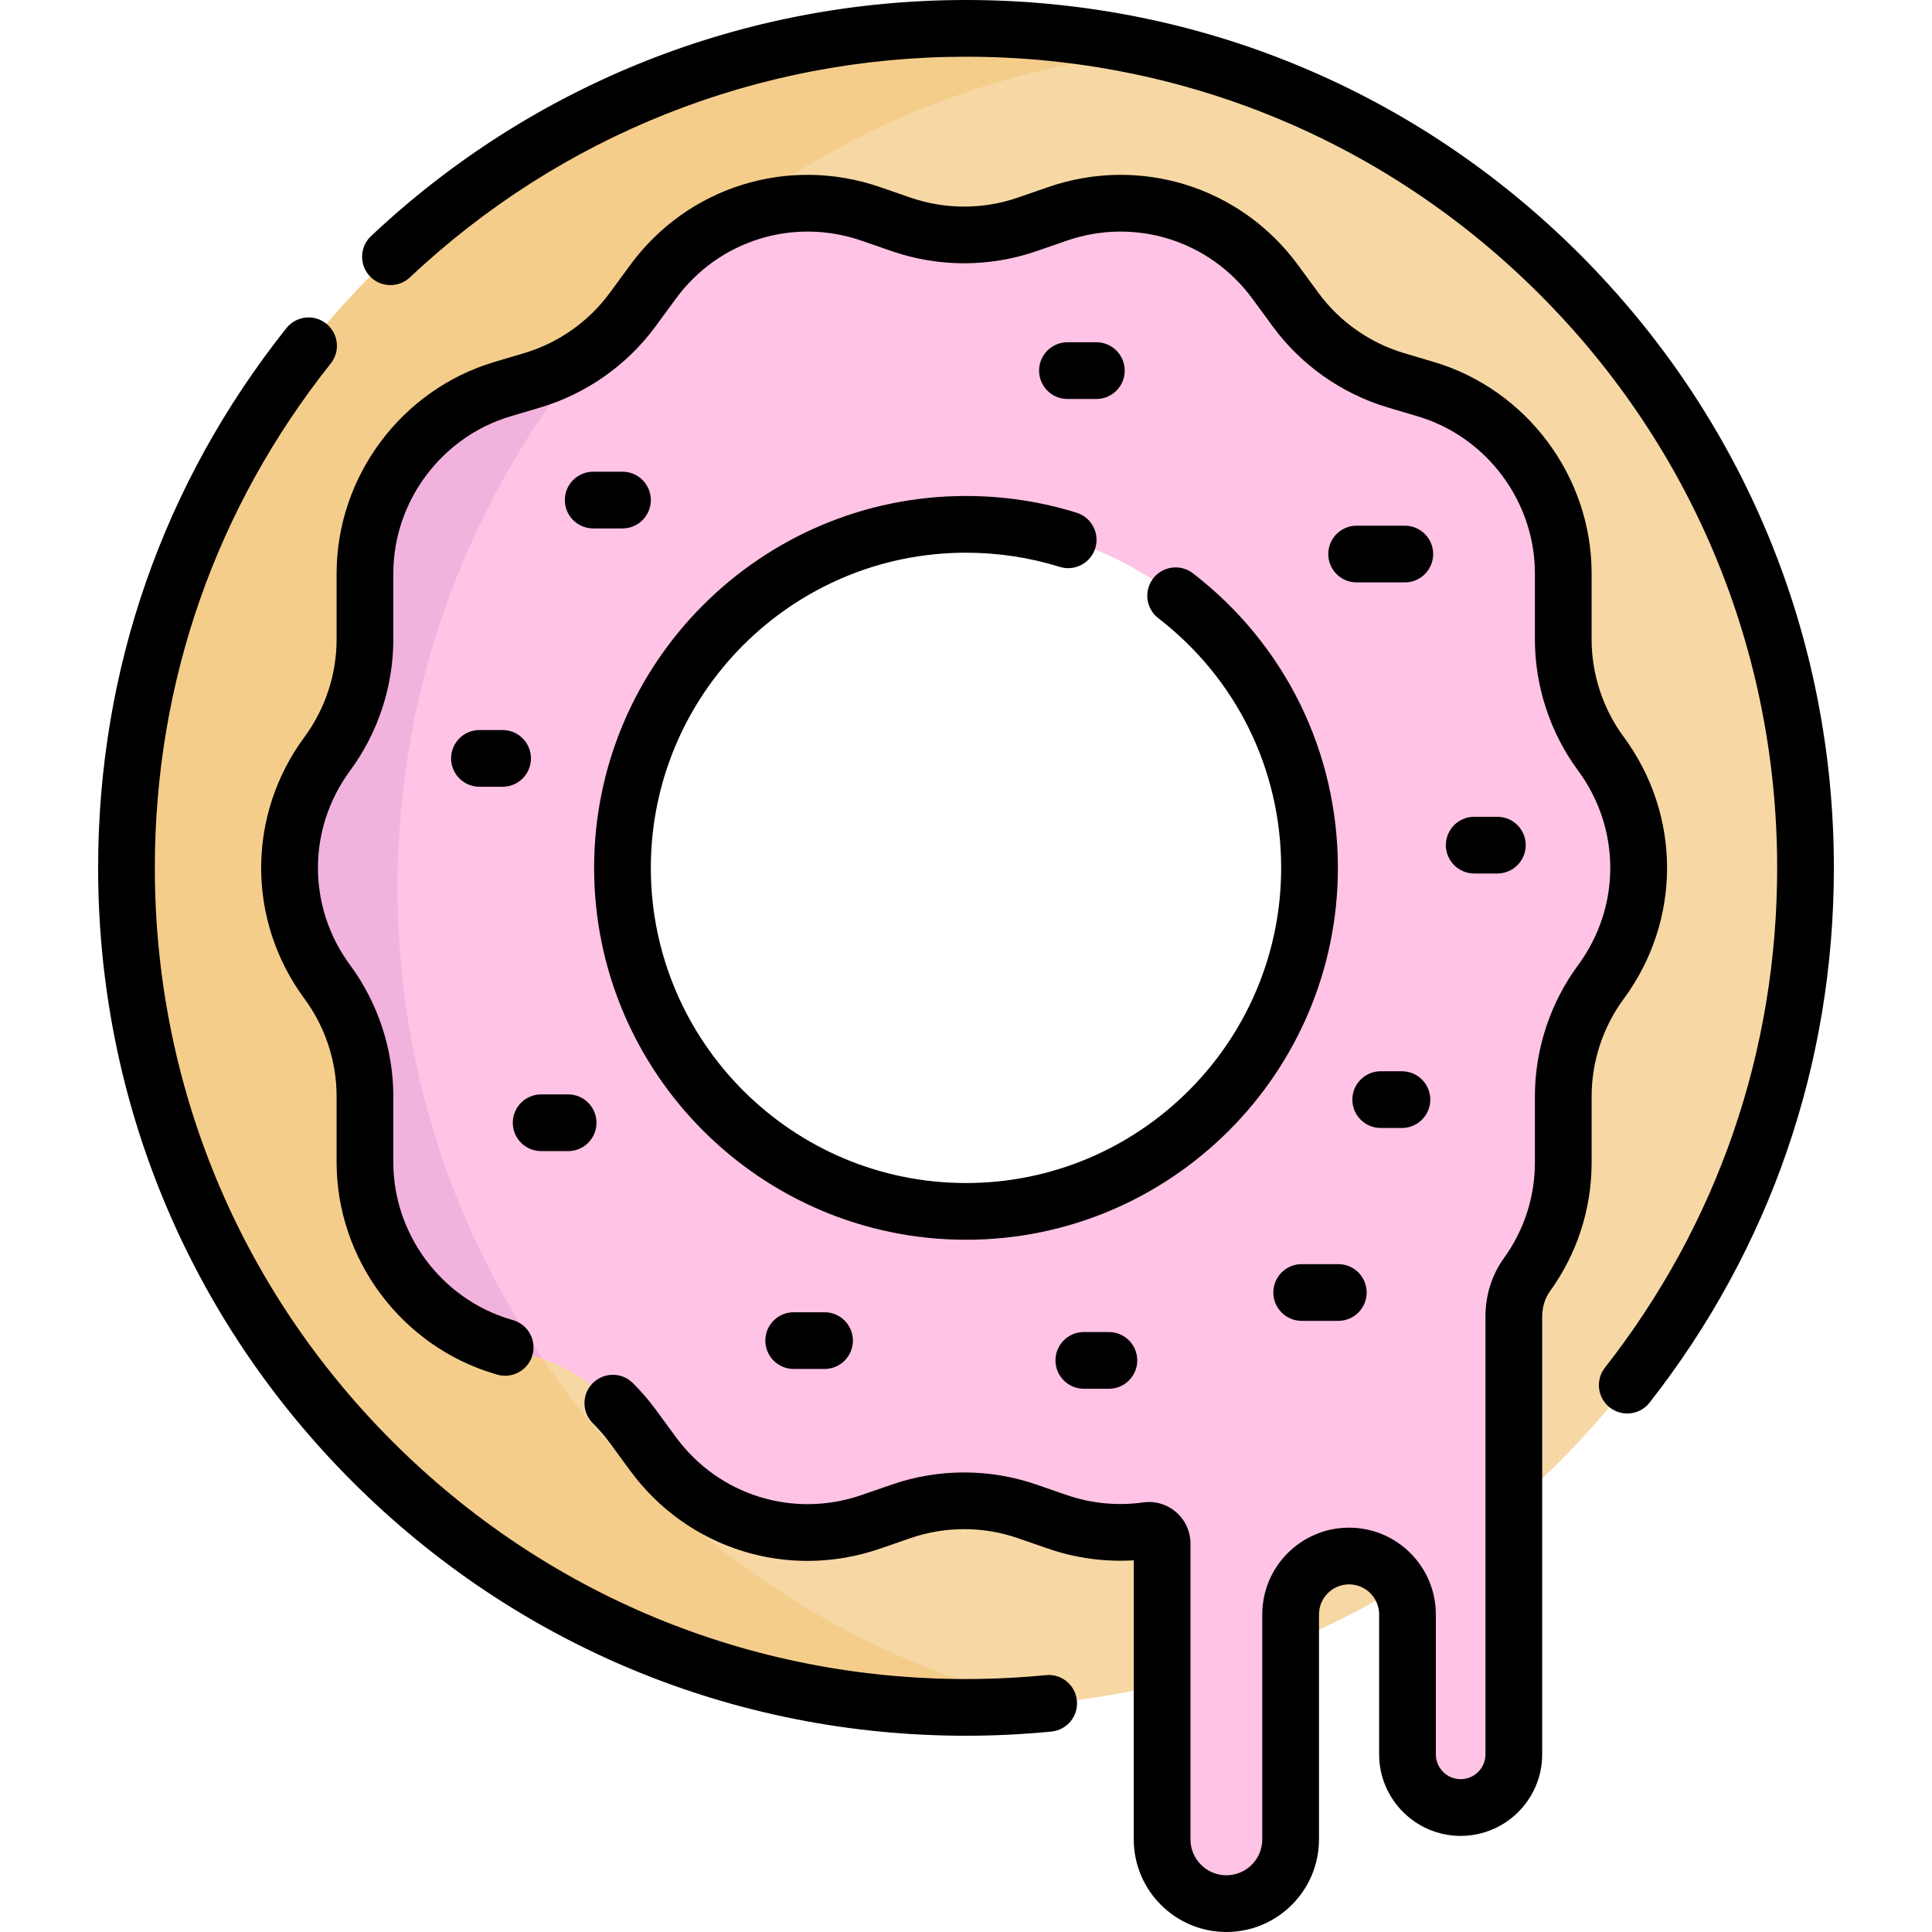 <svg id="Capa_1" enable-background="new 0 0 510.979 510.979" height="512" viewBox="0 0 510.979 510.979" width="512" xmlns="http://www.w3.org/2000/svg"><g><g><g id="XMLID_183_"><g><path d="m255.49 7.503c122.63 0 222.04 99.41 222.04 222.03 0 122.63-99.41 222.04-222.04 222.04s-222.04-99.41-222.04-222.04c0-122.62 99.41-222.03 222.04-222.03zm90.85 222.03c0-50.17-40.67-90.85-90.85-90.85s-90.85 40.68-90.85 90.85c0 50.18 40.67 90.86 90.85 90.86s90.85-40.68 90.85-90.86z" fill="#f7d8a4"/></g></g><g><path d="m105.14 234.612c0-115.798 88.673-210.89 201.818-221.113-16.516-3.919-33.754-5.995-51.469-5.995-122.63 0-222.04 99.41-222.04 222.03 0 122.63 99.41 222.04 222.04 222.04 6.823 0 13.584-.309 20.249-.911-97.814-23.212-170.598-111.136-170.598-216.051z" fill="#f5cd8b"/></g><g id="XMLID_196_"><g><path d="m423.4 199.333c6.63 8.97 9.94 19.59 9.94 30.2s-3.31 21.23-9.94 30.2c-6.46 8.75-9.95 19.34-9.95 30.21v17.47c0 10.96-3.51 21.28-9.61 29.73-2.31 3.21-3.46 7.11-3.46 11.06v115.8c0 3.88-1.57 7.4-4.12 9.94s-6.06 4.12-9.94 4.12c-7.77 0-14.06-6.3-14.06-14.06v-37.01c0-4.27-1.73-8.13-4.53-10.92-2.8-2.8-6.66-4.53-10.93-4.53-8.54 0-15.46 6.92-15.46 15.45v59.49c0 4.7-1.9 8.94-4.97 12.02-3.08 3.08-7.32 4.98-12.02 4.98-9.38 0-16.99-7.61-16.99-17v-78.23c0-2.12-1.88-3.76-3.98-3.47-7.79 1.11-15.91.41-23.71-2.28l-8.07-2.79c-10.76-3.72-22.46-3.72-33.22 0l-8.07 2.79c-21.06 7.28-44.41-.01-57.59-17.97l-5.42-7.38c-6.56-8.94-15.87-15.49-26.5-18.65l-7.92-2.36c-21.57-6.41-36.35-26.23-36.35-48.73v-17.47c0-5.44-.87-10.8-2.55-15.9s-4.17-9.94-7.4-14.31c-6.63-8.97-9.94-19.59-9.94-30.2s3.31-21.23 9.94-30.2c6.46-8.74 9.95-19.33 9.95-30.2v-17.47c0-22.5 14.78-42.32 36.35-48.74l7.92-2.35c10.63-3.16 19.94-9.71 26.5-18.65l5.42-7.38c13.18-17.96 36.53-25.25 57.59-17.97l8.07 2.79c10.76 3.72 22.46 3.72 33.22 0l8.07-2.79c21.06-7.28 44.41.01 57.59 17.97l5.42 7.38c6.56 8.94 15.87 15.49 26.5 18.65l7.92 2.35c21.57 6.42 36.35 26.24 36.35 48.74v17.47c0 10.87 3.49 21.46 9.95 30.2zm-77.06 30.2c0-50.17-40.67-90.85-90.85-90.85s-90.85 40.68-90.85 90.85c0 50.18 40.67 90.86 90.85 90.86s90.85-40.68 90.85-90.86z" fill="#ffc3e5"/></g></g><g><path d="m132.88 356.143 7.92 2.36c.918.273 1.8.56 2.697.883-24.216-35.566-38.356-78.506-38.356-124.775 0-53.864 19.194-103.241 51.105-141.687-4.648 3.386-9.861 5.989-15.445 7.649l-7.92 2.35c-21.57 6.42-36.35 26.24-36.35 48.74v17.47c0 10.87-3.49 21.46-9.95 30.2-6.63 8.97-9.94 19.59-9.94 30.2s3.31 21.23 9.94 30.2c3.23 4.37 5.72 9.21 7.4 14.31s2.55 10.46 2.55 15.9v17.47c-.001 22.5 14.779 42.32 36.349 48.73z" fill="#f2b2de"/></g></g><g><path d="m276.626 443.037c-7.034.688-14.146 1.037-21.137 1.037-57.305 0-111.18-22.316-151.7-62.836s-62.836-94.396-62.836-151.7c0-48.998 16.09-95.131 46.531-133.413 2.578-3.242 2.04-7.96-1.202-10.538-3.242-2.579-7.96-2.041-10.538 1.202-32.574 40.961-49.791 90.323-49.791 142.748 0 61.312 23.876 118.953 67.229 162.307 43.354 43.354 100.996 67.229 162.307 67.229 7.477 0 15.08-.373 22.597-1.108 4.123-.403 7.138-4.072 6.734-8.194-.403-4.123-4.077-7.146-8.194-6.734z"/><path d="m417.797 67.23c-43.354-43.354-100.996-67.23-162.307-67.23-58.735 0-114.621 22.178-157.365 62.449-3.015 2.84-3.156 7.587-.316 10.602s7.586 3.156 10.602.316c39.95-37.638 92.183-58.367 147.079-58.367 57.305 0 111.18 22.315 151.7 62.836 40.521 40.521 62.836 94.396 62.836 151.7 0 48.435-15.752 94.144-45.553 132.185-2.554 3.261-1.981 7.975 1.279 10.529 1.372 1.075 3.002 1.596 4.62 1.596 2.227 0 4.43-.987 5.909-2.875 31.889-40.707 48.745-89.614 48.745-141.435 0-61.311-23.876-118.953-67.229-162.306z"/><path d="m157.135 229.537c0 54.233 44.122 98.355 98.355 98.355s98.355-44.122 98.355-98.355c0-30.721-13.97-59.118-38.327-77.91-3.28-2.53-7.99-1.923-10.52 1.356-2.53 3.28-1.923 7.989 1.356 10.52 20.648 15.931 32.49 39.999 32.49 66.034 0 45.962-37.393 83.355-83.355 83.355s-83.355-37.393-83.355-83.355 37.393-83.355 83.355-83.355c8.46 0 16.803 1.261 24.796 3.748 3.958 1.233 8.16-.978 9.39-4.933 1.231-3.955-.978-8.159-4.933-9.39-9.438-2.937-19.28-4.426-29.253-4.426-54.232.001-98.354 44.123-98.354 98.356z"/><path d="m429.429 194.88c-5.465-7.401-8.475-16.545-8.475-25.746v-17.47c0-25.625-17.155-48.623-41.719-55.925l-7.919-2.354c-9.007-2.678-17.029-8.324-22.589-15.899l-5.419-7.382c-15.219-20.733-41.778-29.021-66.087-20.621l-8.075 2.791c-9.129 3.154-19.183 3.154-28.311 0l-8.076-2.791c-24.311-8.399-50.868-.113-66.087 20.62l-5.419 7.382c-5.561 7.575-13.583 13.222-22.591 15.899l-7.917 2.354c-24.563 7.302-41.719 30.3-41.719 55.925v17.47c0 9.201-3.01 18.345-8.476 25.746-15.306 20.729-15.306 48.584 0 69.313 5.466 7.402 8.476 16.545 8.476 25.747v17.469c0 25.625 17.155 48.623 41.718 55.925l.723.215c3.967 1.179 8.146-1.081 9.326-5.052 1.18-3.97-1.081-8.146-5.052-9.326l-.723-.215c-18.248-5.425-30.993-22.51-30.993-41.547v-17.468c0-12.385-4.052-24.693-11.408-34.657-11.371-15.4-11.371-36.093 0-51.493 7.357-9.963 11.409-22.271 11.409-34.656v-17.47c0-19.038 12.745-36.123 30.994-41.547l7.917-2.354c12.124-3.604 22.923-11.204 30.408-21.401l5.419-7.382c11.306-15.403 31.038-21.559 49.096-15.319l8.076 2.791c12.288 4.245 25.821 4.245 38.109 0l8.075-2.791c18.059-6.241 37.79-.084 49.097 15.319l5.419 7.382c7.484 10.196 18.282 17.796 30.406 21.4l7.919 2.354c18.249 5.425 30.993 22.51 30.993 41.547v17.47c0 12.385 4.052 24.693 11.408 34.656 11.371 15.4 11.371 36.093 0 51.493-7.356 9.964-11.408 22.271-11.408 34.657v17.469c0 9.153-2.833 17.918-8.195 25.348-3.193 4.427-4.881 9.769-4.881 15.448v115.796c0 3.618-2.943 6.561-6.561 6.561s-6.562-2.943-6.562-6.561v-37.005c0-12.658-10.297-22.955-22.955-22.955-12.657 0-22.955 10.297-22.955 22.955v59.49c0 5.235-4.259 9.494-9.494 9.494s-9.494-4.259-9.494-9.494v-78.232c0-3.19-1.381-6.218-3.789-8.309-2.403-2.087-5.586-3.028-8.737-2.582-6.761.958-13.75.283-20.21-1.95l-8.076-2.791c-12.286-4.244-25.82-4.245-38.109 0l-8.075 2.791c-18.06 6.241-37.791.084-49.098-15.319l-5.418-7.381c-1.79-2.439-3.804-4.771-5.985-6.931-2.943-2.915-7.692-2.892-10.606.051-2.915 2.943-2.892 7.692.051 10.606 1.625 1.609 3.122 3.342 4.449 5.15l5.418 7.381c15.219 20.733 41.774 29.02 66.088 20.621l8.075-2.791c9.129-3.154 19.183-3.154 28.311 0l8.076 2.791c7.248 2.504 14.988 3.553 22.636 3.085v73.81c0 13.506 10.988 24.494 24.494 24.494s24.494-10.988 24.494-24.494v-59.49c0-4.387 3.569-7.955 7.955-7.955 4.387 0 7.955 3.568 7.955 7.955v37.005c0 11.889 9.672 21.561 21.562 21.561 11.889 0 21.561-9.672 21.561-21.561v-115.795c0-2.473.727-4.842 2.046-6.671 7.216-10.001 11.031-21.801 11.031-34.125v-17.469c0-9.201 3.01-18.345 8.476-25.747 15.303-20.729 15.303-48.584-.003-69.313z"/><path d="m289.968 105.52c4.142 0 7.5-3.358 7.5-7.5s-3.358-7.5-7.5-7.5h-7.648c-4.142 0-7.5 3.358-7.5 7.5s3.358 7.5 7.5 7.5z"/><path d="m164.635 124.757h-7.745c-4.142 0-7.5 3.358-7.5 7.5s3.358 7.5 7.5 7.5h7.745c4.142 0 7.5-3.358 7.5-7.5s-3.358-7.5-7.5-7.5z"/><path d="m140.426 200.581c0-4.142-3.358-7.5-7.5-7.5h-6.119c-4.142 0-7.5 3.358-7.5 7.5s3.358 7.5 7.5 7.5h6.119c4.142 0 7.5-3.358 7.5-7.5z"/><path d="m143.124 304.448h7.138c4.142 0 7.5-3.358 7.5-7.5s-3.358-7.5-7.5-7.5h-7.138c-4.142 0-7.5 3.358-7.5 7.5s3.357 7.5 7.5 7.5z"/><path d="m209.917 347.064c-4.142 0-7.5 3.358-7.5 7.5s3.358 7.5 7.5 7.5h8.158c4.142 0 7.5-3.358 7.5-7.5s-3.358-7.5-7.5-7.5z"/><path d="m286.654 352.299c-4.142 0-7.5 3.358-7.5 7.5s3.358 7.5 7.5 7.5h6.628c4.142 0 7.5-3.358 7.5-7.5s-3.358-7.5-7.5-7.5z"/><path d="m353.958 334.341h-9.688c-4.142 0-7.5 3.358-7.5 7.5s3.358 7.5 7.5 7.5h9.688c4.142 0 7.5-3.358 7.5-7.5s-3.358-7.5-7.5-7.5z"/><path d="m370.784 298.33c4.142 0 7.5-3.358 7.5-7.5s-3.358-7.5-7.5-7.5h-5.609c-4.142 0-7.5 3.358-7.5 7.5s3.358 7.5 7.5 7.5z"/><path d="m371.549 139.034h-12.747c-4.142 0-7.5 3.358-7.5 7.5s3.358 7.5 7.5 7.5h12.747c4.142 0 7.5-3.358 7.5-7.5s-3.358-7.5-7.5-7.5z"/><path d="m396.023 231.025c4.142 0 7.5-3.358 7.5-7.5s-3.358-7.5-7.5-7.5h-6.118c-4.142 0-7.5 3.358-7.5 7.5s3.358 7.5 7.5 7.5z"/></g></g></svg>
